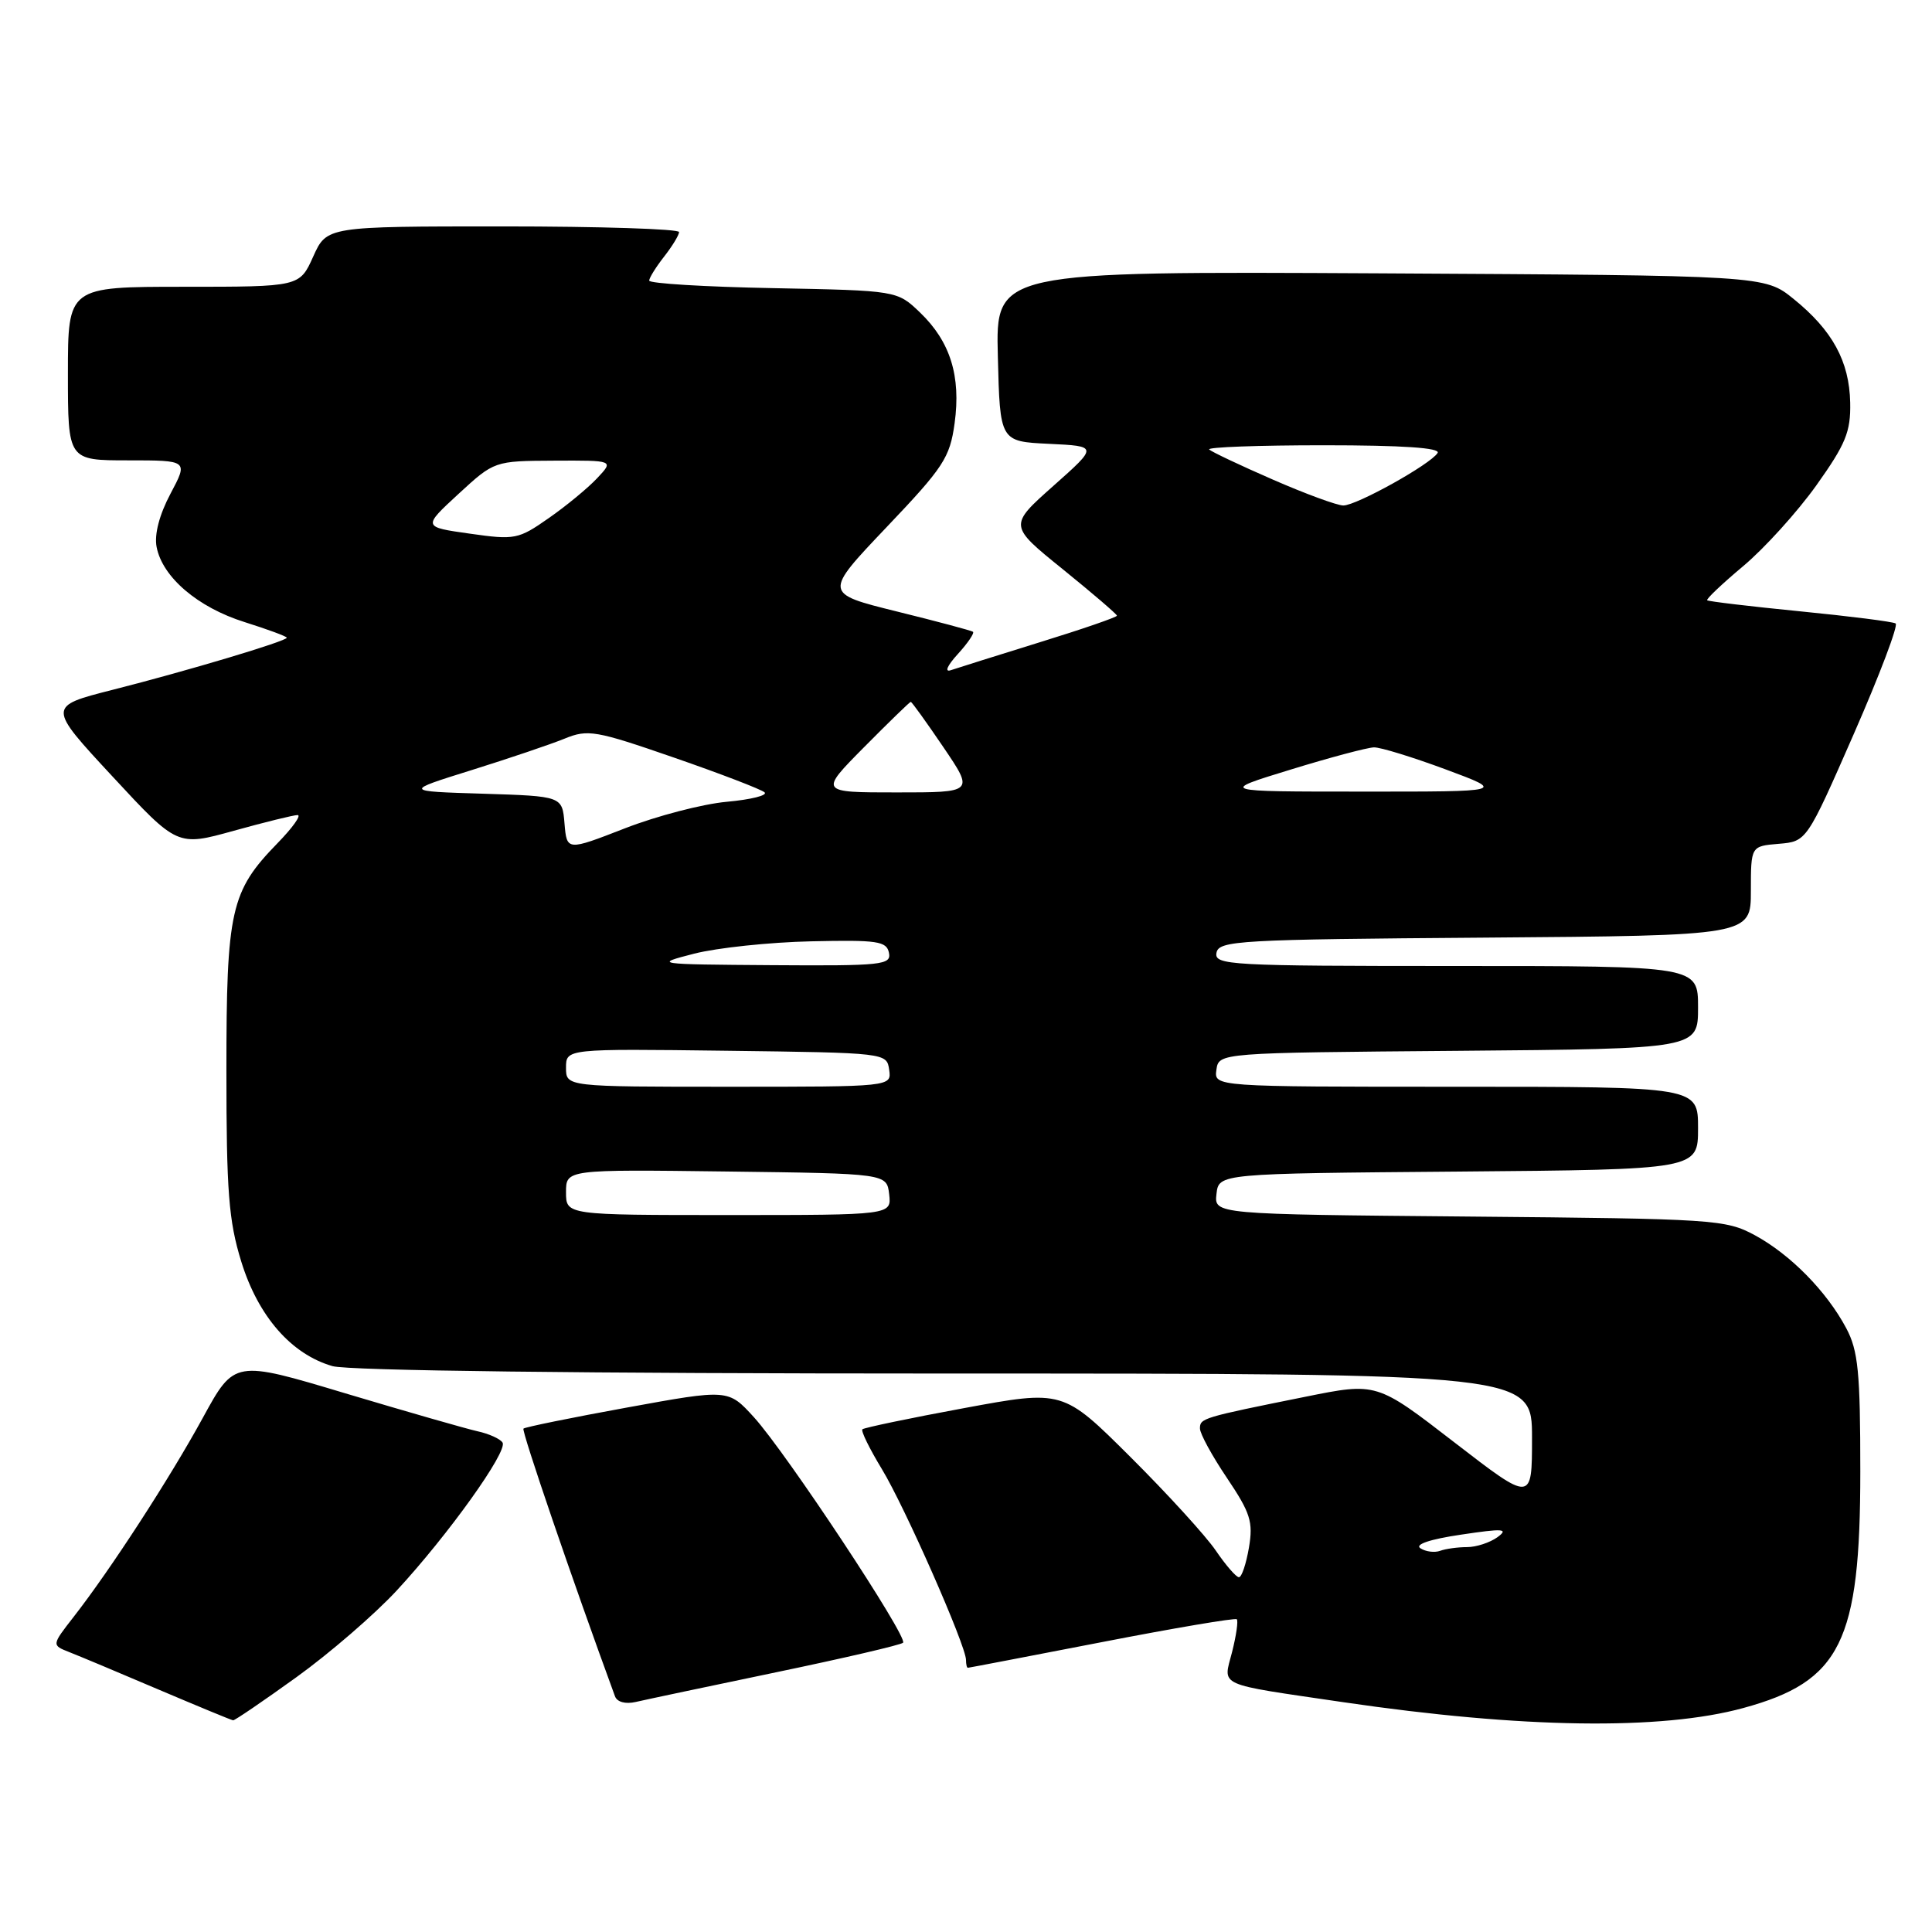 <?xml version="1.0" encoding="UTF-8" standalone="no"?>
<!DOCTYPE svg PUBLIC "-//W3C//DTD SVG 1.1//EN" "http://www.w3.org/Graphics/SVG/1.1/DTD/svg11.dtd" >
<svg xmlns="http://www.w3.org/2000/svg" xmlns:xlink="http://www.w3.org/1999/xlink" version="1.1" viewBox="0 0 256 256">
 <g >
 <path fill="currentColor"
d=" M 231.00 226.32 C 243.91 222.80 246.50 217.57 246.50 195.00 C 246.50 181.80 246.22 178.98 244.64 176.00 C 242.04 171.11 237.22 166.21 232.50 163.66 C 228.66 161.59 227.15 161.49 194.69 161.20 C 160.88 160.90 160.88 160.90 161.19 158.20 C 161.50 155.50 161.50 155.50 193.25 155.24 C 225.00 154.97 225.00 154.97 225.00 149.49 C 225.00 144.00 225.00 144.00 192.93 144.00 C 160.86 144.00 160.86 144.00 161.18 141.75 C 161.50 139.50 161.50 139.50 193.25 139.24 C 225.00 138.97 225.00 138.97 225.00 133.49 C 225.00 128.00 225.00 128.00 192.93 128.00 C 162.92 128.00 160.88 127.89 161.19 126.25 C 161.50 124.63 164.12 124.48 196.76 124.24 C 232.00 123.97 232.00 123.97 232.00 118.05 C 232.00 112.12 232.00 112.12 235.69 111.81 C 239.39 111.50 239.39 111.50 245.63 97.27 C 249.06 89.44 251.56 82.84 251.18 82.61 C 250.79 82.37 245.09 81.65 238.49 81.00 C 231.90 80.35 226.37 79.69 226.21 79.54 C 226.05 79.38 228.21 77.34 231.00 75.00 C 233.79 72.66 238.14 67.86 240.67 64.32 C 244.57 58.84 245.24 57.22 245.16 53.35 C 245.05 47.88 242.81 43.77 237.66 39.61 C 233.82 36.50 233.82 36.50 182.87 36.22 C 131.93 35.95 131.93 35.95 132.22 47.22 C 132.50 58.50 132.50 58.50 139.00 58.81 C 145.50 59.12 145.50 59.12 139.58 64.38 C 133.66 69.64 133.66 69.64 140.83 75.43 C 144.77 78.62 148.00 81.39 148.00 81.58 C 148.00 81.78 143.39 83.37 137.75 85.11 C 132.11 86.86 126.83 88.52 126.00 88.80 C 125.12 89.11 125.50 88.22 126.92 86.66 C 128.25 85.20 129.15 83.87 128.92 83.71 C 128.69 83.55 124.14 82.33 118.82 81.02 C 109.14 78.62 109.14 78.62 117.47 69.86 C 125.04 61.91 125.86 60.65 126.49 56.09 C 127.35 49.84 125.92 45.26 121.91 41.41 C 118.87 38.50 118.87 38.50 102.44 38.18 C 93.40 38.01 86.01 37.56 86.02 37.18 C 86.03 36.81 86.92 35.38 88.00 34.00 C 89.08 32.62 89.97 31.16 89.98 30.75 C 89.99 30.34 79.49 30.00 66.65 30.00 C 43.30 30.00 43.30 30.00 41.50 34.00 C 39.70 38.00 39.70 38.00 24.35 38.00 C 9.00 38.00 9.00 38.00 9.00 49.50 C 9.00 61.00 9.00 61.00 16.97 61.00 C 24.94 61.00 24.94 61.00 22.59 65.42 C 21.12 68.19 20.43 70.82 20.75 72.47 C 21.51 76.47 26.20 80.48 32.41 82.43 C 35.49 83.40 38.00 84.33 38.00 84.50 C 38.00 84.95 24.84 88.89 14.90 91.41 C 6.29 93.60 6.29 93.60 14.90 102.88 C 23.50 112.16 23.50 112.16 30.98 110.08 C 35.09 108.94 38.90 108.00 39.43 108.00 C 39.97 108.00 38.76 109.69 36.75 111.75 C 30.56 118.11 30.00 120.59 30.00 141.86 C 30.00 157.87 30.30 161.77 31.97 167.17 C 34.21 174.42 38.60 179.45 44.06 181.02 C 46.17 181.62 77.28 182.00 125.24 182.00 C 203.00 182.00 203.00 182.00 203.00 190.53 C 203.00 199.06 203.00 199.06 192.71 191.12 C 182.42 183.17 182.42 183.17 172.96 185.08 C 159.29 187.83 159.00 187.92 159.00 189.28 C 159.00 189.97 160.61 192.92 162.58 195.84 C 165.69 200.47 166.07 201.65 165.49 205.07 C 165.12 207.23 164.53 209.00 164.16 208.99 C 163.80 208.99 162.42 207.40 161.10 205.46 C 159.78 203.52 154.68 197.93 149.78 193.05 C 140.85 184.16 140.85 184.16 127.76 186.58 C 120.55 187.91 114.49 189.18 114.27 189.39 C 114.06 189.61 115.22 191.97 116.84 194.64 C 119.87 199.61 128.00 218.06 128.00 219.95 C 128.00 220.53 128.11 221.00 128.25 220.99 C 128.39 220.99 136.38 219.45 146.00 217.59 C 155.62 215.72 163.67 214.36 163.88 214.56 C 164.09 214.76 163.81 216.71 163.26 218.89 C 162.07 223.55 160.96 223.04 178.00 225.55 C 201.69 229.03 220.12 229.30 231.00 226.32 Z  M 39.26 222.25 C 43.65 219.09 49.65 213.91 52.58 210.74 C 59.38 203.39 67.31 192.31 66.59 191.15 C 66.29 190.66 64.79 189.98 63.27 189.65 C 61.75 189.31 53.88 187.05 45.78 184.63 C 31.06 180.21 31.06 180.21 26.88 187.86 C 22.46 195.94 14.63 208.00 9.76 214.24 C 6.84 217.99 6.84 217.99 9.17 218.91 C 10.45 219.41 15.78 221.64 21.00 223.87 C 26.23 226.09 30.67 227.93 30.89 227.95 C 31.10 227.98 34.87 225.41 39.26 222.25 Z  M 102.82 221.59 C 111.80 219.72 119.38 217.96 119.66 217.67 C 120.36 216.97 104.14 192.44 99.89 187.78 C 96.50 184.06 96.50 184.06 83.11 186.50 C 75.75 187.84 69.56 189.10 69.36 189.30 C 69.08 189.58 75.87 209.45 81.49 224.77 C 81.77 225.53 82.88 225.83 84.23 225.52 C 85.48 225.23 93.84 223.46 102.82 221.59 Z  M 188.22 205.16 C 187.42 204.65 189.45 203.96 193.59 203.35 C 199.18 202.51 199.95 202.56 198.43 203.68 C 197.43 204.40 195.62 205.00 194.39 205.00 C 193.17 205.00 191.56 205.22 190.83 205.49 C 190.10 205.76 188.92 205.61 188.22 205.16 Z  M 75.00 157.98 C 75.00 154.96 75.00 154.96 96.25 155.23 C 117.50 155.50 117.50 155.50 117.82 158.25 C 118.13 161.00 118.13 161.00 96.57 161.00 C 75.00 161.00 75.00 161.00 75.00 157.98 Z  M 75.00 141.48 C 75.00 138.96 75.00 138.96 96.25 139.23 C 117.43 139.50 117.50 139.51 117.82 141.75 C 118.14 144.00 118.14 144.00 96.57 144.00 C 75.00 144.00 75.00 144.00 75.00 141.48 Z  M 92.00 126.36 C 95.03 125.59 101.99 124.85 107.47 124.73 C 116.27 124.53 117.48 124.71 117.79 126.25 C 118.12 127.86 116.89 127.99 102.32 127.89 C 86.66 127.78 86.56 127.76 92.00 126.36 Z  M 74.80 109.12 C 74.50 105.50 74.50 105.50 64.00 105.17 C 53.50 104.85 53.50 104.85 62.50 102.04 C 67.45 100.49 72.99 98.62 74.82 97.87 C 77.90 96.61 78.93 96.79 89.32 100.39 C 95.47 102.52 100.86 104.59 101.31 104.99 C 101.75 105.39 99.50 105.95 96.31 106.24 C 93.11 106.53 87.04 108.11 82.80 109.76 C 75.11 112.75 75.11 112.75 74.80 109.12 Z  M 114.50 99.00 C 117.77 95.70 120.55 93.00 120.68 93.00 C 120.82 93.00 122.76 95.70 125.00 99.00 C 129.07 105.00 129.07 105.00 118.82 105.00 C 108.56 105.00 108.56 105.00 114.50 99.00 Z  M 171.00 101.98 C 176.22 100.37 181.20 99.05 182.06 99.03 C 182.91 99.01 187.19 100.33 191.56 101.95 C 199.50 104.90 199.50 104.90 180.50 104.89 C 161.50 104.89 161.50 104.89 171.00 101.98 Z  M 62.25 70.71 C 56.00 69.83 56.00 69.83 60.75 65.45 C 65.50 61.08 65.50 61.08 73.42 61.04 C 81.35 61.00 81.35 61.00 79.13 63.36 C 77.91 64.66 75.02 67.05 72.70 68.66 C 68.69 71.47 68.22 71.56 62.25 70.71 Z  M 168.64 63.54 C 164.32 61.66 160.53 59.86 160.22 59.56 C 159.92 59.25 166.74 59.00 175.39 59.00 C 185.84 59.00 190.91 59.34 190.49 60.02 C 189.56 61.52 179.75 66.98 178.00 66.98 C 177.18 66.98 172.96 65.43 168.64 63.54 Z "/>
</g>
</svg>